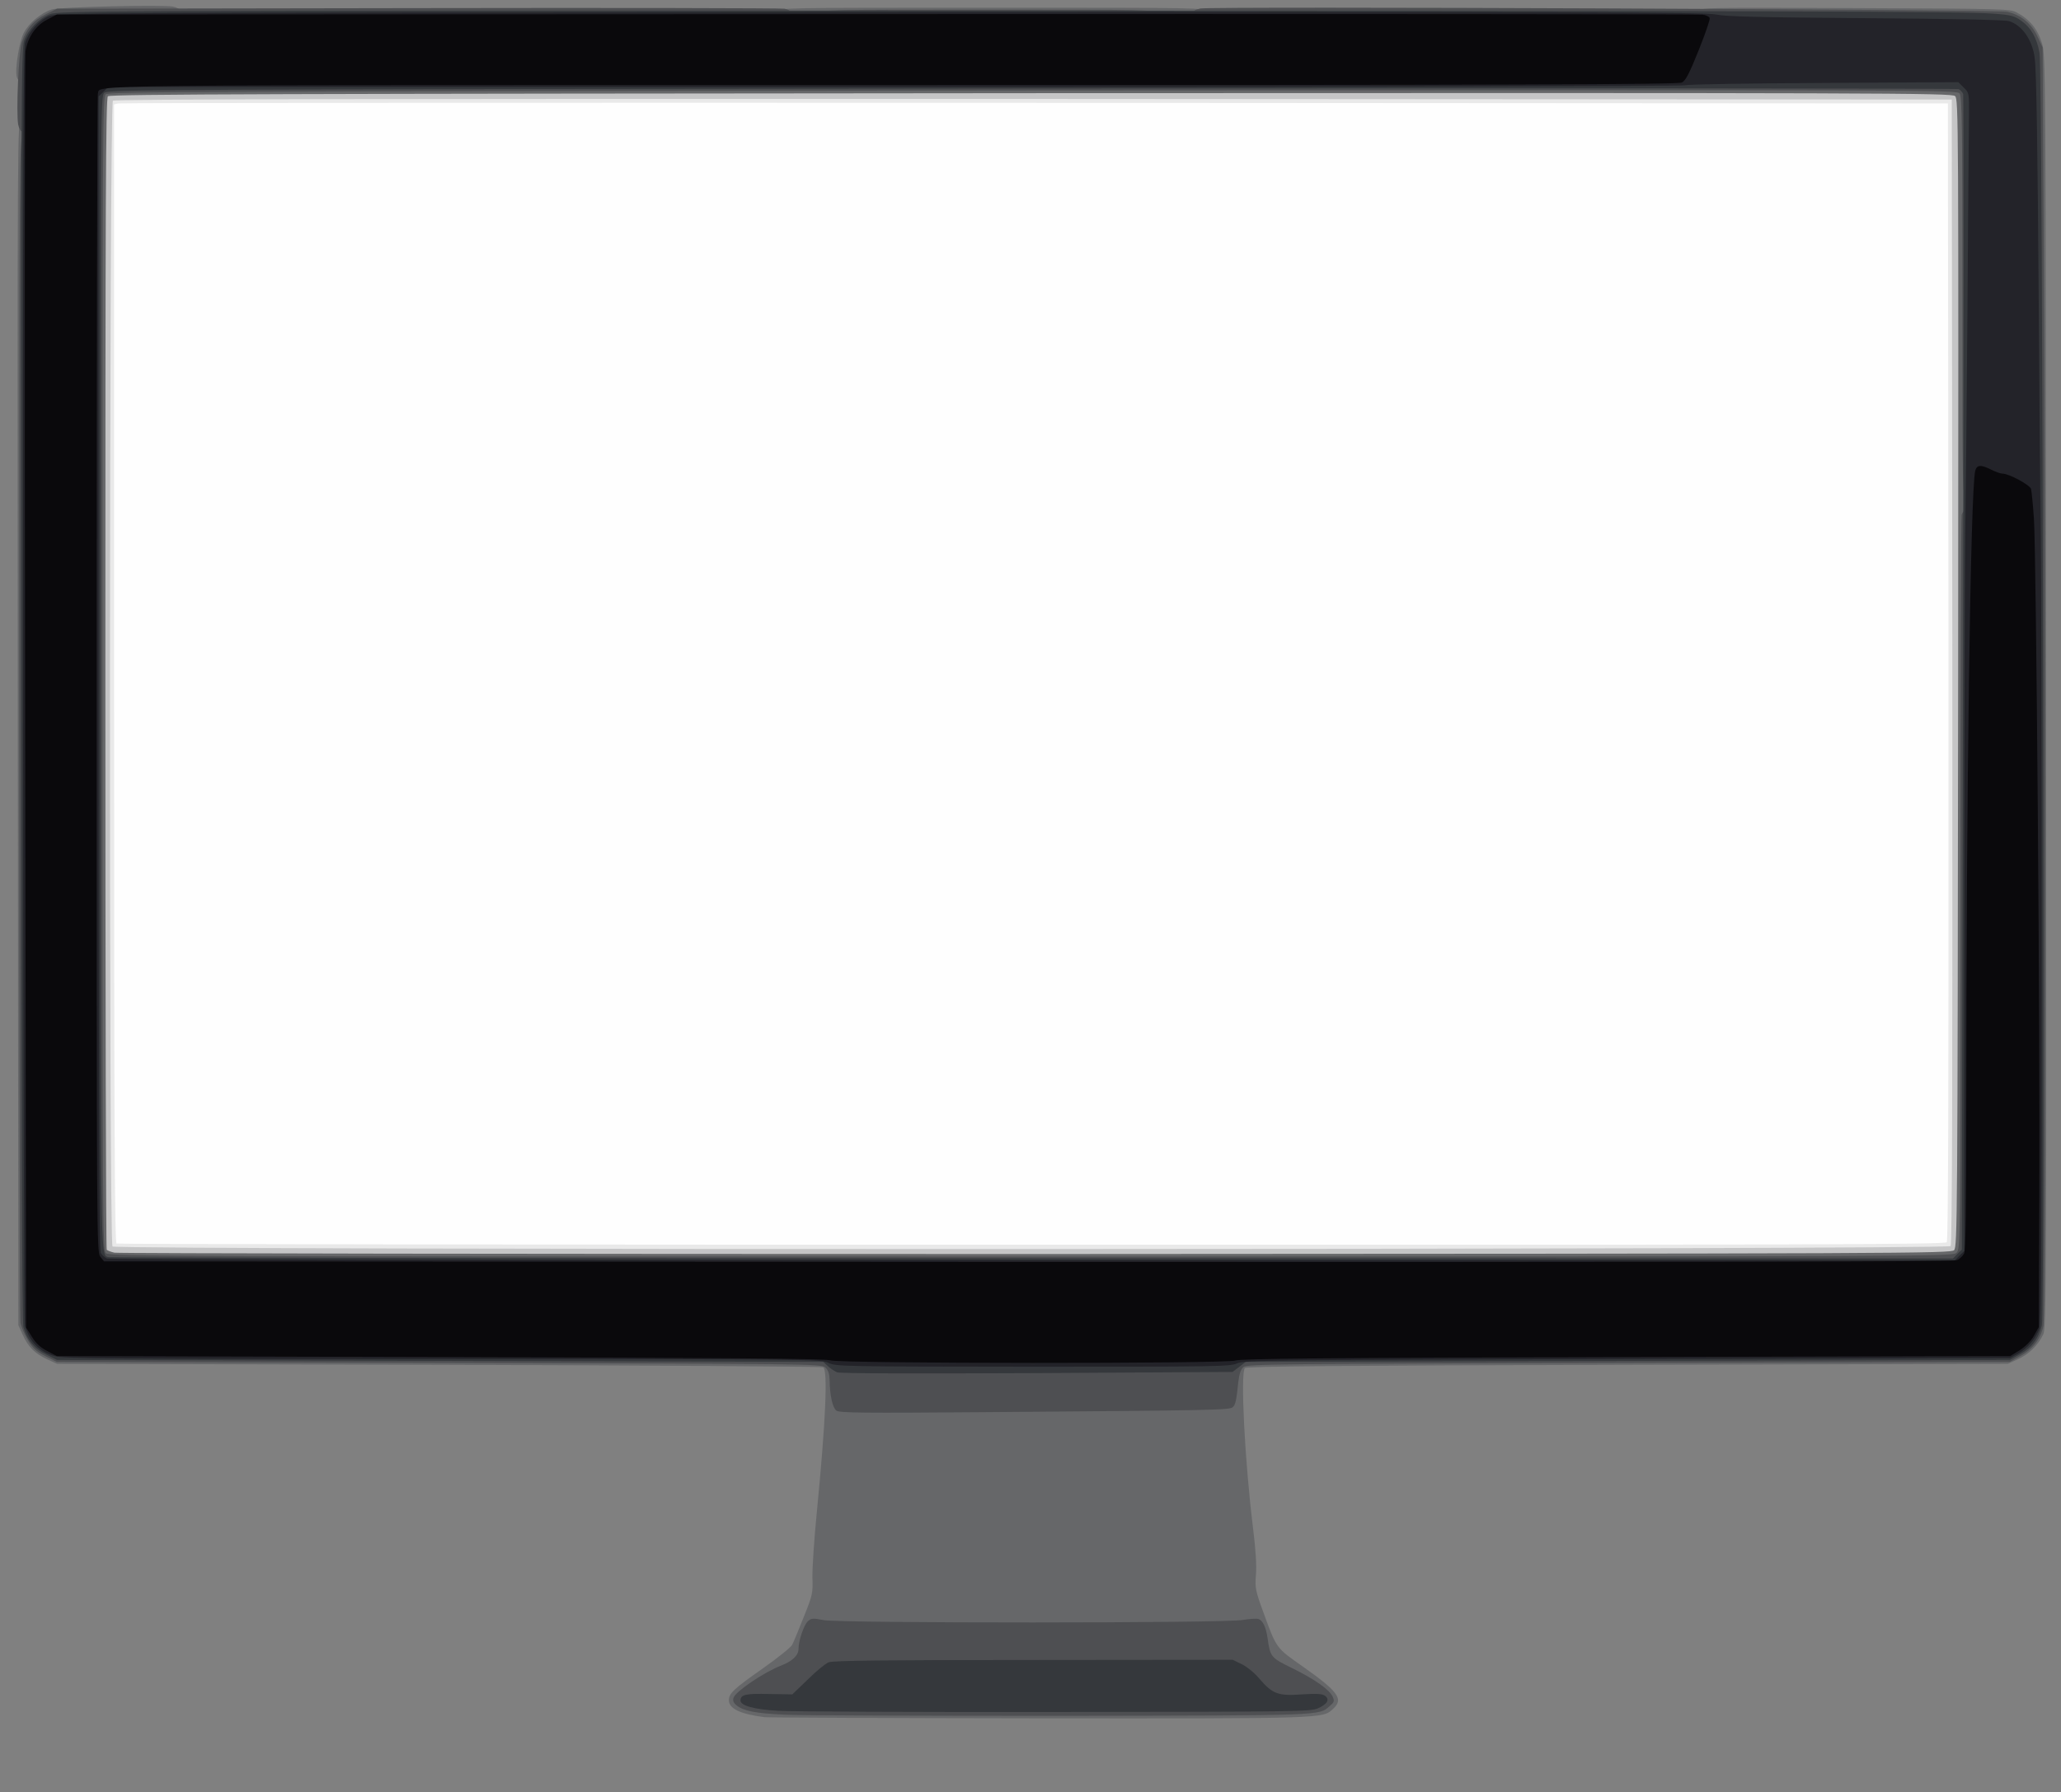 <?xml version="1.0" encoding="utf-8"?>
<!DOCTYPE svg PUBLIC "-//W3C//DTD SVG 20010904//EN" "http://www.w3.org/TR/2001/REC-SVG-20010904/DTD/svg10.dtd">
<svg version="1.0" xmlns="http://www.w3.org/2000/svg" width="1066px" height="927px" viewBox="0 0 1066 927" preserveAspectRatio="xMidYMid meet">
 <rect x="0" y="0" width="1066" height="927" fill="#808080" stroke="none"/>
 <g fill="#fefefe">
  <path d="M57.3 646.3 c-1 -0.4 -1.3 -60.9 -1.3 -297.9 l0 -297.4 2.2 -0.5 c1.3 -0.3 216.1 -0.4 477.3 -0.3 l475 0.3 0.3 296.9 c0.1 218.6 -0.1 297.2 -0.9 298.2 -1 1.2 -77.8 1.4 -476.3 1.3 -261.3 0 -475.7 -0.3 -476.3 -0.6z"/>
 </g>
 <g fill="#e9e9e9">
  <path d="M55.2 647.8 c-1.9 -1.9 -1.7 -597.1 0.2 -598.7 1 -0.8 126.7 -1 479.2 -0.9 l477.9 0.3 0.3 298.9 c0.1 220.1 -0.1 299.2 -0.9 300.2 -1.6 1.9 -954.8 2.1 -956.7 0.2z m951.7 -5.2 c0.8 -1 1 -78.8 0.9 -295.2 l-0.3 -293.9 -472 -0.3 c-259.6 -0.1 -473 0 -474.3 0.3 l-2.2 0.5 0 294.4 c0 234.6 0.3 294.5 1.3 294.9 0.6 0.3 213.7 0.6 473.3 0.6 396 0.1 472.3 -0.1 473.3 -1.3z"/>
 </g>
 <g fill="#c5c5c6">
  <path d="M56.2 651 c-1.8 -0.4 -3.6 -1.1 -4 -1.5 -0.4 -0.4 -0.7 -135.8 -0.7 -301 0 -245.2 0.2 -300.6 1.3 -301.7 1.1 -1.1 88.9 -1.3 480.4 -1.6 446.1 -0.2 479.3 -0.1 481 1.5 1.8 1.6 1.8 11.3 1.6 301.4 -0.3 286.3 -0.4 299.9 -2.1 301.6 -1.7 1.7 -22.3 1.8 -478 2 -261.9 0 -477.7 -0.3 -479.5 -0.7z m952.7 -6.4 c0.8 -1 1 -79.3 0.9 -297.2 l-0.3 -295.9 -474.9 -0.3 c-350.3 -0.1 -475.2 0.1 -476.2 0.9 -1.9 1.6 -2.1 590.8 -0.2 592.7 1.9 1.9 949.1 1.7 950.7 -0.2z"/>
 </g>
 <g fill="#666769">
  <path d="M395.5 888.3 c-12.6 -1.6 -18.5 -4.4 -18.5 -8.8 0 -3.5 2.4 -5.8 17.5 -16.4 7.7 -5.4 14.5 -10.9 15.2 -12.2 0.7 -1.3 3.4 -7.8 6 -14.4 4.6 -11.4 4.8 -12.4 4.5 -20.5 -0.1 -4.7 0.9 -20 2.3 -34 4.6 -47.1 5.7 -73.1 3.3 -74.7 -0.7 -0.4 -90.2 -1 -198.8 -1.3 l-197.5 -0.5 -5 -2.3 c-6.5 -3 -9.8 -6.3 -12.7 -12.6 l-2.3 -5.1 -0.3 -311.7 c-0.2 -311.6 -0.2 -311.8 1.8 -311.8 2 0 2 0.3 2 307.8 0 169.2 0.3 309.4 0.6 311.5 0.4 2 2.1 6.1 3.8 8.9 2.5 4.2 4.3 5.9 9 8.3 l6 3 197.7 0.5 c192.6 0.5 197.7 0.5 199.8 2.4 1.5 1.4 2.1 3.2 2.2 6.5 0.1 7.9 1.5 14.3 3.5 15.8 1.6 1.2 12.9 1.3 68.4 0.8 109.3 -0.9 129 -1.3 130.6 -2.6 1.4 -1.1 1.9 -3.3 2.9 -13.2 0.5 -4 1.3 -6.4 2.6 -7.5 1.8 -1.6 16.8 -1.7 199.2 -2.2 l197.2 -0.5 5.4 -3 c6.5 -3.6 10.6 -8.9 12 -15.6 1.2 -5.5 1.3 -372 0.2 -553.9 l-0.6 -101.5 -2.7 -5.7 c-3.2 -6.8 -8.6 -11.2 -15.9 -12.7 -3.3 -0.7 -30.5 -1.1 -80.4 -1.1 -75.2 0 -75.5 0 -75.5 -2 0 -2.1 0.2 -2.1 80.3 -1.8 76 0.3 80.4 0.4 83.7 2.2 6.7 3.5 10.9 8.6 13.1 15.8 2 6.6 2 8.3 2.2 335.5 0.2 301.6 0.1 329.1 -1.4 332.4 -2.6 5.6 -7.4 10.4 -13.1 13 l-5.3 2.4 -196.7 0.5 c-150.7 0.4 -197 0.8 -197.9 1.7 -2.4 2.4 -0.1 47.9 4.2 82.8 1.4 11.1 1.9 19.5 1.5 24.2 -0.5 6.8 -0.3 8 3.9 19.5 6.8 18.7 6.5 18.2 20.5 28 18.1 12.8 21 16.7 15.7 21.6 -5.6 5.3 -2.7 5.2 -152.7 5.1 -76.2 -0.1 -139.8 -0.4 -141.5 -0.6z m272 -4.2 c10.6 -0.8 17.5 -2.8 17.5 -5.1 0 -1.8 -9.4 -8 -19.7 -13.1 -11 -5.4 -11.3 -5.7 -12.7 -15.6 -0.3 -2.3 -1.1 -5.4 -1.8 -6.8 -1.2 -2.6 -1.3 -2.7 -8.2 -2 -6.3 0.7 -209.8 0.9 -218.6 0.2 -3.1 -0.2 -3.7 0.2 -5.2 3.4 -1 1.9 -2.1 5.7 -2.4 8.5 -0.8 5.9 -3 8.6 -9.2 11 -2.6 0.9 -6.5 2.8 -8.7 4.2 -7.4 4.5 -14.5 9.5 -14.5 10.2 0 0.7 1.3 1.3 7.5 3.5 1.1 0.4 8.8 1.1 17 1.5 20.9 1 245.6 1.1 259 0.1z"/>
  <path d="M51.7 651.2 c-1.6 -1.7 -1.7 -24.2 -1.7 -302.9 0 -285.4 0.1 -301.1 1.8 -302.5 1.5 -1.4 49.4 -1.6 482.5 -1.9 479.9 -0.4 480.9 -0.4 482.4 1.6 1.4 1.8 1.5 19.7 0.9 169 -0.3 91.9 -0.6 227.2 -0.6 300.7 0 132.5 0 133.8 -2 135.8 -2 2 -3.3 2 -481.8 2 -463.6 0 -479.9 -0.1 -481.5 -1.8z m959 -4.5 c1.7 -1.7 1.8 -15.2 2.1 -298.6 0.2 -287.2 0.2 -296.8 -1.6 -298.4 -1.7 -1.6 -34.7 -1.7 -478 -1.5 -389 0.3 -476.3 0.5 -477.4 1.6 -1.1 1.1 -1.3 56 -1.3 298.7 0 163.5 0.3 297.6 0.7 298 0.4 0.4 2.2 1.1 4 1.5 1.8 0.4 216.2 0.7 476.5 0.7 452.9 -0.2 473.3 -0.3 475 -2z"/>
  <path d="M8.7 39.9 c-1.1 -4 1.2 -18.2 3.6 -22.9 2.6 -5.1 8.9 -10.3 14.5 -12.1 4.1 -1.3 57 -2.5 62.7 -1.5 2 0.4 3.5 1.3 3.5 2.1 0 1.1 -5.5 1.4 -30.2 1.7 l-30.3 0.3 -5.7 2.8 c-9.1 4.5 -12.8 10.8 -14.2 25 -0.5 4.5 -1.2 6.7 -2.1 6.7 -0.7 0 -1.5 -1 -1.8 -2.1z"/>
  <path d="M403 6 c0 -2 0.7 -2 110 -2 109.3 0 110 0 110 2 0 2 -0.7 2 -110 2 -109.3 0 -110 0 -110 -2z"/>
 </g>
 <g fill="#4e4f52">
  <path d="M406 887 c-15.3 -0.7 -21.4 -1.9 -25 -4.8 -1.6 -1.3 -2.1 -2.4 -1.6 -4 1.1 -3.2 15.6 -13.1 24.6 -16.6 5.9 -2.3 9 -5.3 9 -8.6 0 -4.2 2.8 -12.5 4.9 -14.4 1.7 -1.5 2.6 -1.6 8.2 -0.5 8.8 1.6 207.5 1.6 216.7 -0.1 3.5 -0.6 7.1 -0.8 8.1 -0.5 2.2 0.7 3.9 4.2 4.7 9.8 1.4 9.9 1.7 10.2 12.7 15.6 11.8 5.8 19.3 11.1 21 14.8 1 2.3 0.8 2.8 -1.6 4.9 -5.7 4.9 -2 4.8 -138.7 5 -70.7 0 -135 -0.2 -143 -0.6z m272 -6.1 c3.4 -1.5 3.2 -1.6 -7.1 -1.1 -12.8 0.5 -15.7 -0.5 -22.4 -8.3 -2.5 -3 -6.5 -6.3 -9.1 -7.5 l-4.6 -2.3 -100.1 0.1 c-73.4 0 -101 0.3 -103.1 1.1 -1.6 0.6 -6.5 4.6 -10.8 8.9 l-8 7.7 -11.8 0 c-14.9 0 -12.3 1.5 4.5 2.5 6.6 0.4 69.8 0.7 140.5 0.6 115 -0.1 128.9 -0.3 132 -1.7z"/>
  <path d="M432.6 729.7 c-2 -1.5 -3.4 -7.9 -3.5 -15.8 -0.1 -3.3 -0.7 -5.1 -2.2 -6.5 -2.1 -1.9 -7.2 -1.9 -199.8 -2.4 l-197.7 -0.5 -6 -3 c-4.7 -2.4 -6.5 -4.1 -9 -8.3 -1.7 -2.8 -3.4 -6.9 -3.8 -8.9 -0.3 -2.1 -0.6 -140.9 -0.6 -308.5 0 -304.1 0 -304.8 2 -304.8 2 0 2 0.7 2 304.3 0 215.6 0.3 305.3 1.1 308.1 1.9 6.7 5.7 11.3 11.8 14.3 l5.6 2.8 198.2 0.5 198.1 0.5 2.4 2.2 c1.3 1.2 3.5 2.6 5 3.2 1.7 0.6 35.8 0.8 100.5 0.4 l97.8 -0.6 3.4 -2.6 3.4 -2.6 197.6 -0.5 197.6 -0.5 5.2 -2.9 c6.1 -3.3 9.7 -8.1 11.4 -15 1.7 -6.8 0.5 -643 -1.2 -652.1 -2 -10.6 -6.8 -17 -15 -19.7 -3.9 -1.2 -0.2 -1.2 -239.6 -2.3 -146.5 -0.7 -180.3 -1.1 -180.3 -2.1 0 -0.7 1.7 -1.6 3.8 -2 6.1 -1.2 411.7 0.5 417.3 1.7 7.1 1.5 12.6 6 15.7 12.7 l2.7 5.7 0.5 87 c1.1 179.2 1.1 569.1 -0.1 574.4 -1.4 6.7 -5.4 12 -12 15.6 l-5.4 3 -197.2 0.5 c-182.4 0.5 -197.4 0.6 -199.2 2.2 -1.3 1.1 -2.1 3.5 -2.6 7.5 -1 10 -1.5 12.1 -3 13.3 -1.7 1.4 -10.2 1.6 -128.5 2.5 -62.3 0.5 -74.8 0.4 -76.4 -0.8z"/>
  <path d="M53 653.3 c-4.1 -1.5 -4 9.7 -4 -305 0 -300 0 -301.3 2 -303.3 2 -2 3.3 -2 371.8 -2 203.4 0 419.8 -0.3 480.9 -0.7 l111 -0.6 2.1 2.1 2.2 2.2 0 105.5 c0 104.8 0 105.5 -2 105.5 -2 0 -2 -0.7 -2 -103.3 0 -87.7 -0.2 -103.6 -1.4 -105.3 -1.4 -1.9 -7.2 -1.9 -479.3 -1.6 -430.6 0.4 -478 0.6 -479.6 2 -1.6 1.4 -1.7 17 -1.7 299.7 0 287.6 0.1 298.2 1.8 299.8 1.7 1.6 36.4 1.7 478.5 1.7 475.4 0 476.7 0 478.7 -2 2 -2 2 -3.3 2 -190.8 0 -103.8 0.3 -189.7 0.6 -190.9 0.4 -1.3 1.3 -2.3 2 -2.3 1.2 0 1.4 29.3 1.4 192.5 l0 192.6 -2.5 2.4 -2.4 2.5 -479.3 -0.1 c-263.6 0 -480 -0.3 -480.8 -0.6z"/>
  <path d="M9.4 64.4 c-1.1 -6.1 0.2 -37.4 1.9 -42.5 2.1 -6.8 6.1 -11.5 12.5 -14.6 l5.7 -2.8 186.5 -0.3 c102.6 -0.2 188 0 189.8 0.3 1.8 0.3 3.2 1.2 3.2 2 0 1.3 -25.1 1.5 -188.3 1.7 l-188.2 0.3 -4.5 2.1 c-2.5 1.2 -5.9 3.7 -7.7 5.5 -5.5 5.9 -6.5 10.2 -7.1 32.2 -0.3 15.4 -0.7 19.7 -1.8 19.7 -0.7 0 -1.6 -1.6 -2 -3.6z"/>
  <path d="M425 7 c0 -2 0.7 -2 86 -2 85.3 0 86 0 86 2 0 2 -0.7 2 -86 2 -85.3 0 -86 0 -86 -2z"/>
 </g>
 <g fill="#35383c">
  <path d="M402.5 885 c-12.4 -0.7 -19.5 -2.7 -19.5 -5.3 0 -3.1 2.6 -3.7 14.7 -3.4 l12.1 0.2 8 -7.7 c4.3 -4.3 9.2 -8.3 10.8 -8.9 2.2 -0.9 29.2 -1.2 106 -1.2 l103 -0.1 4.7 2.3 c2.7 1.3 6.7 4.6 9.2 7.6 6.7 7.8 9.6 8.9 21.9 8 7.7 -0.5 10.5 -0.3 11.9 0.7 2.6 1.9 1.3 4.3 -3.6 6.5 -4 1.7 -10.7 1.8 -135.7 1.9 -72.3 0.1 -136.9 -0.2 -143.5 -0.6z"/>
  <path d="M433 709.9 c-1.4 -0.6 -3.5 -2 -4.8 -3.2 l-2.4 -2.2 -198.1 -0.5 -198.2 -0.5 -5.6 -2.8 c-6.2 -3 -10 -7.7 -11.8 -14.3 -0.7 -2.6 -1.1 -110.2 -1.1 -332.4 -0.2 -301.1 0 -328.9 1.5 -333 2.1 -5.8 7.7 -11.5 13.4 -13.7 4.4 -1.7 26.5 -1.8 431.6 -1.8 460.9 0.1 558.6 0.3 573.9 1.6 8.6 0.6 10.5 1.1 14 3.6 5.1 3.6 8.1 8.9 9.5 16.7 1.7 9.4 2.9 651.5 1.2 658.2 -1.7 6.9 -5.3 11.7 -11.4 15 l-5.2 2.9 -197.6 0.5 -197.6 0.5 -3.4 2.6 -3.4 2.6 -101 0.6 c-64.9 0.3 -101.9 0.2 -103.5 -0.4z m203.8 -7.6 c3.5 -1.7 15.8 -1.8 201.7 -2.3 l198 -0.5 4.2 -2.2 c5.1 -2.7 9.6 -8.2 11.2 -13.2 2.3 -7.7 0.8 -532.3 -1.8 -626.1 -0.8 -31.3 -1.2 -33.4 -7.4 -39.8 -1.7 -1.8 -4.7 -3.7 -6.7 -4.3 -2.2 -0.6 -29.8 -1.2 -74 -1.5 -54.6 -0.4 -72.1 -0.8 -77.5 -1.9 -5.9 -1.2 -71.9 -1.3 -429.5 -1.2 -410.1 0.2 -422.6 0.3 -426.8 2.1 -5.3 2.3 -10.5 8.2 -12.2 13.8 -1 3.4 -1.2 68.9 -1.1 329.5 0.1 178.8 0.6 326.5 1 328 2.4 8.4 7.3 13.4 15.3 15.8 4.6 1.3 28.5 1.5 200.7 1.5 191.2 0.1 195.7 0.1 199.6 2 3.9 1.9 7.2 1.9 102.8 2 92 0 99 -0.1 102.5 -1.7z"/>
  <path d="M52.3 654 c-1.2 -0.5 -2.6 -1.8 -3.2 -2.9 -0.8 -1.4 -1.1 -91.9 -1.1 -303.1 l0 -301.1 2.5 -2.4 2.4 -2.5 406.3 0 c246.8 0 407.7 -0.4 409.8 -0.9 1.9 -0.6 35.4 -1.1 75.2 -1.3 l71.7 -0.3 2.8 2.8 2.8 2.7 0 14.8 c-0.1 31.7 -1.6 207.6 -2 223.2 -0.2 9.1 -0.4 95.4 -0.4 191.8 l-0.1 175.3 -2.5 2.4 -2.4 2.5 -479.8 -0.1 c-273.8 0 -480.7 -0.4 -482 -0.9z m960.1 -5.3 l2.3 -2.3 0.6 -298.1 c0.4 -163.9 0.4 -298.8 0.1 -299.7 -0.4 -0.9 -1.4 -2 -2.3 -2.5 -0.9 -0.4 -216.6 -0.5 -479.5 -0.3 -466.5 0.4 -477.9 0.5 -479.7 2.3 -1.9 1.9 -1.9 9.3 -1.9 300.2 0 311.6 -0.1 300.5 4 302 0.8 0.3 215.8 0.6 477.8 0.6 l476.3 0.1 2.3 -2.3z"/>
 </g>
 <g fill="#232329">
  <path d="M428.5 705 c-3.9 -1.9 -8.4 -1.9 -199.6 -2 -172.2 0 -196.1 -0.2 -200.7 -1.5 -8 -2.4 -12.9 -7.4 -15.3 -15.7 -0.4 -1.6 -0.9 -150.6 -1 -331.1 -0.1 -264.4 0.1 -329 1.1 -332.5 1.7 -5.6 6.9 -11.5 12.2 -13.8 4.2 -1.8 16.8 -1.9 429.8 -2.1 360.1 -0.2 426.6 0 432.5 1.2 5.4 1.1 22.9 1.5 77.5 1.9 45.1 0.3 71.8 0.9 74 1.5 6.8 2 12.2 9.7 13.4 19.1 0.9 6.9 1.5 45.4 2.1 129.5 0.3 42.4 0.7 93 1 112.5 0.3 19.5 0.5 120 0.5 223.3 0 140.2 -0.2 188.8 -1.1 191.7 -1.6 5.1 -6.1 10.5 -11.2 13.3 l-4.2 2.2 -198 0.5 c-185.9 0.5 -198.2 0.6 -201.7 2.3 -3.5 1.6 -10.6 1.7 -105.5 1.7 -98.5 -0.1 -101.9 -0.1 -105.8 -2z m207.5 -4.2 c2.7 -1 46.9 -1.4 202.1 -1.8 l198.6 -0.5 4.9 -3 c3.1 -2 5.8 -4.7 7.4 -7.5 l2.5 -4.5 0.3 -64 c0.4 -81.2 -1.6 -330.7 -2.8 -348.2 -0.5 -7.3 -1.2 -14.2 -1.5 -15.4 -0.7 -2.2 -11.4 -7.9 -14.8 -7.9 -1 0 -3.1 -0.7 -4.6 -1.5 -2.7 -1.4 -2.9 -1.3 -3.5 0.8 -2.4 8.5 -4.6 165.4 -4.6 329.9 0 51.1 -0.3 72.4 -1.1 74.2 -0.7 1.3 -2.3 2.9 -3.8 3.5 -1.8 0.8 -141.6 1 -483.4 0.9 l-480.9 -0.3 -1.9 -2.4 c-1.9 -2.3 -1.9 -8.5 -1.9 -304.1 0 -166 0.3 -302.6 0.6 -303.5 1.9 -4.8 -22.4 -4.5 411.6 -4.5 320.2 0 405.8 -0.3 407.7 -1.3 1.9 -0.9 3.8 -4.4 7.9 -14.6 3.7 -9.4 5 -13.6 4.2 -14.1 -0.7 -0.4 -191.4 -0.7 -423.9 -0.6 l-422.7 0.1 -4.9 2.6 c-6 3 -10.2 9.2 -11.3 16.5 -0.4 2.7 -0.5 151 -0.2 329.5 l0.5 324.6 3 4.8 c2.1 3.5 4.5 5.6 8 7.4 l4.9 2.6 198.6 0.5 c146.1 0.4 199.3 0.8 201.5 1.7 4.5 1.7 198.7 1.8 203.5 0.1z m377.5 -51.3 l2.5 -2.4 0 -176.8 c0 -97.2 0.3 -185.6 0.5 -196.3 0.2 -10.7 0.7 -60.4 1.1 -110.5 0.3 -50 0.7 -96.5 0.8 -103.2 0.1 -12.1 0.1 -12.3 -2.7 -15 l-2.8 -2.8 -69.1 0.4 c-38.1 0.2 -70.6 0.7 -72.2 1.2 -1.8 0.5 -181.5 0.9 -409.4 0.9 l-406.3 0 -2.4 2.5 -2.5 2.4 0 298.1 c0 209 0.3 298.7 1.1 300.1 0.6 1.1 2 2.4 3.2 2.9 1.3 0.5 206.9 0.9 479 0.9 l476.8 0.1 2.4 -2.5z"/>
 </g>
 <g fill="#0a090c">
  <path d="M429.5 703.7 c-2.2 -0.9 -55.4 -1.3 -201.5 -1.7 l-198.6 -0.5 -4.9 -2.6 c-3.5 -1.8 -5.9 -3.9 -8 -7.4 l-3 -4.8 -0.5 -327.6 c-0.3 -180.2 -0.2 -329.8 0.2 -332.5 1.1 -7.3 5.3 -13.5 11.3 -16.5 l4.9 -2.6 424.1 -0.2 c233.2 -0.1 425.4 0 427.2 0.3 1.7 0.2 3.3 1 3.6 1.7 0.3 0.7 -2.3 8.2 -5.7 16.7 -4.8 12 -6.8 15.8 -8.7 16.7 -1.9 1 -87.4 1.3 -407.7 1.3 -434 0 -409.7 -0.3 -411.6 4.5 -0.3 0.9 -0.6 136.1 -0.6 300.5 0 292.7 0 298.8 1.9 301.1 l1.9 2.4 477.9 0.3 c339.7 0.1 478.6 -0.1 480.4 -0.9 1.5 -0.6 3.1 -2.2 3.8 -3.5 0.8 -1.8 1.1 -23.1 1.1 -74.2 0 -165.1 2.2 -319.2 4.6 -330.5 0.8 -3.3 2.9 -3.5 8.4 -0.7 2.2 1.1 4.7 2 5.7 2 3.4 0 14.1 5.8 14.8 7.9 0.3 1.2 1 8.1 1.5 15.4 1.2 17.7 3.2 267.1 2.8 351.2 l-0.3 67 -2.5 4.5 c-1.6 2.8 -4.3 5.5 -7.4 7.5 l-4.9 3 -198.6 0.5 c-155.2 0.4 -199.4 0.8 -202.1 1.8 -4.8 1.7 -205 1.6 -209.5 -0.1z"/>
 </g>
</svg>